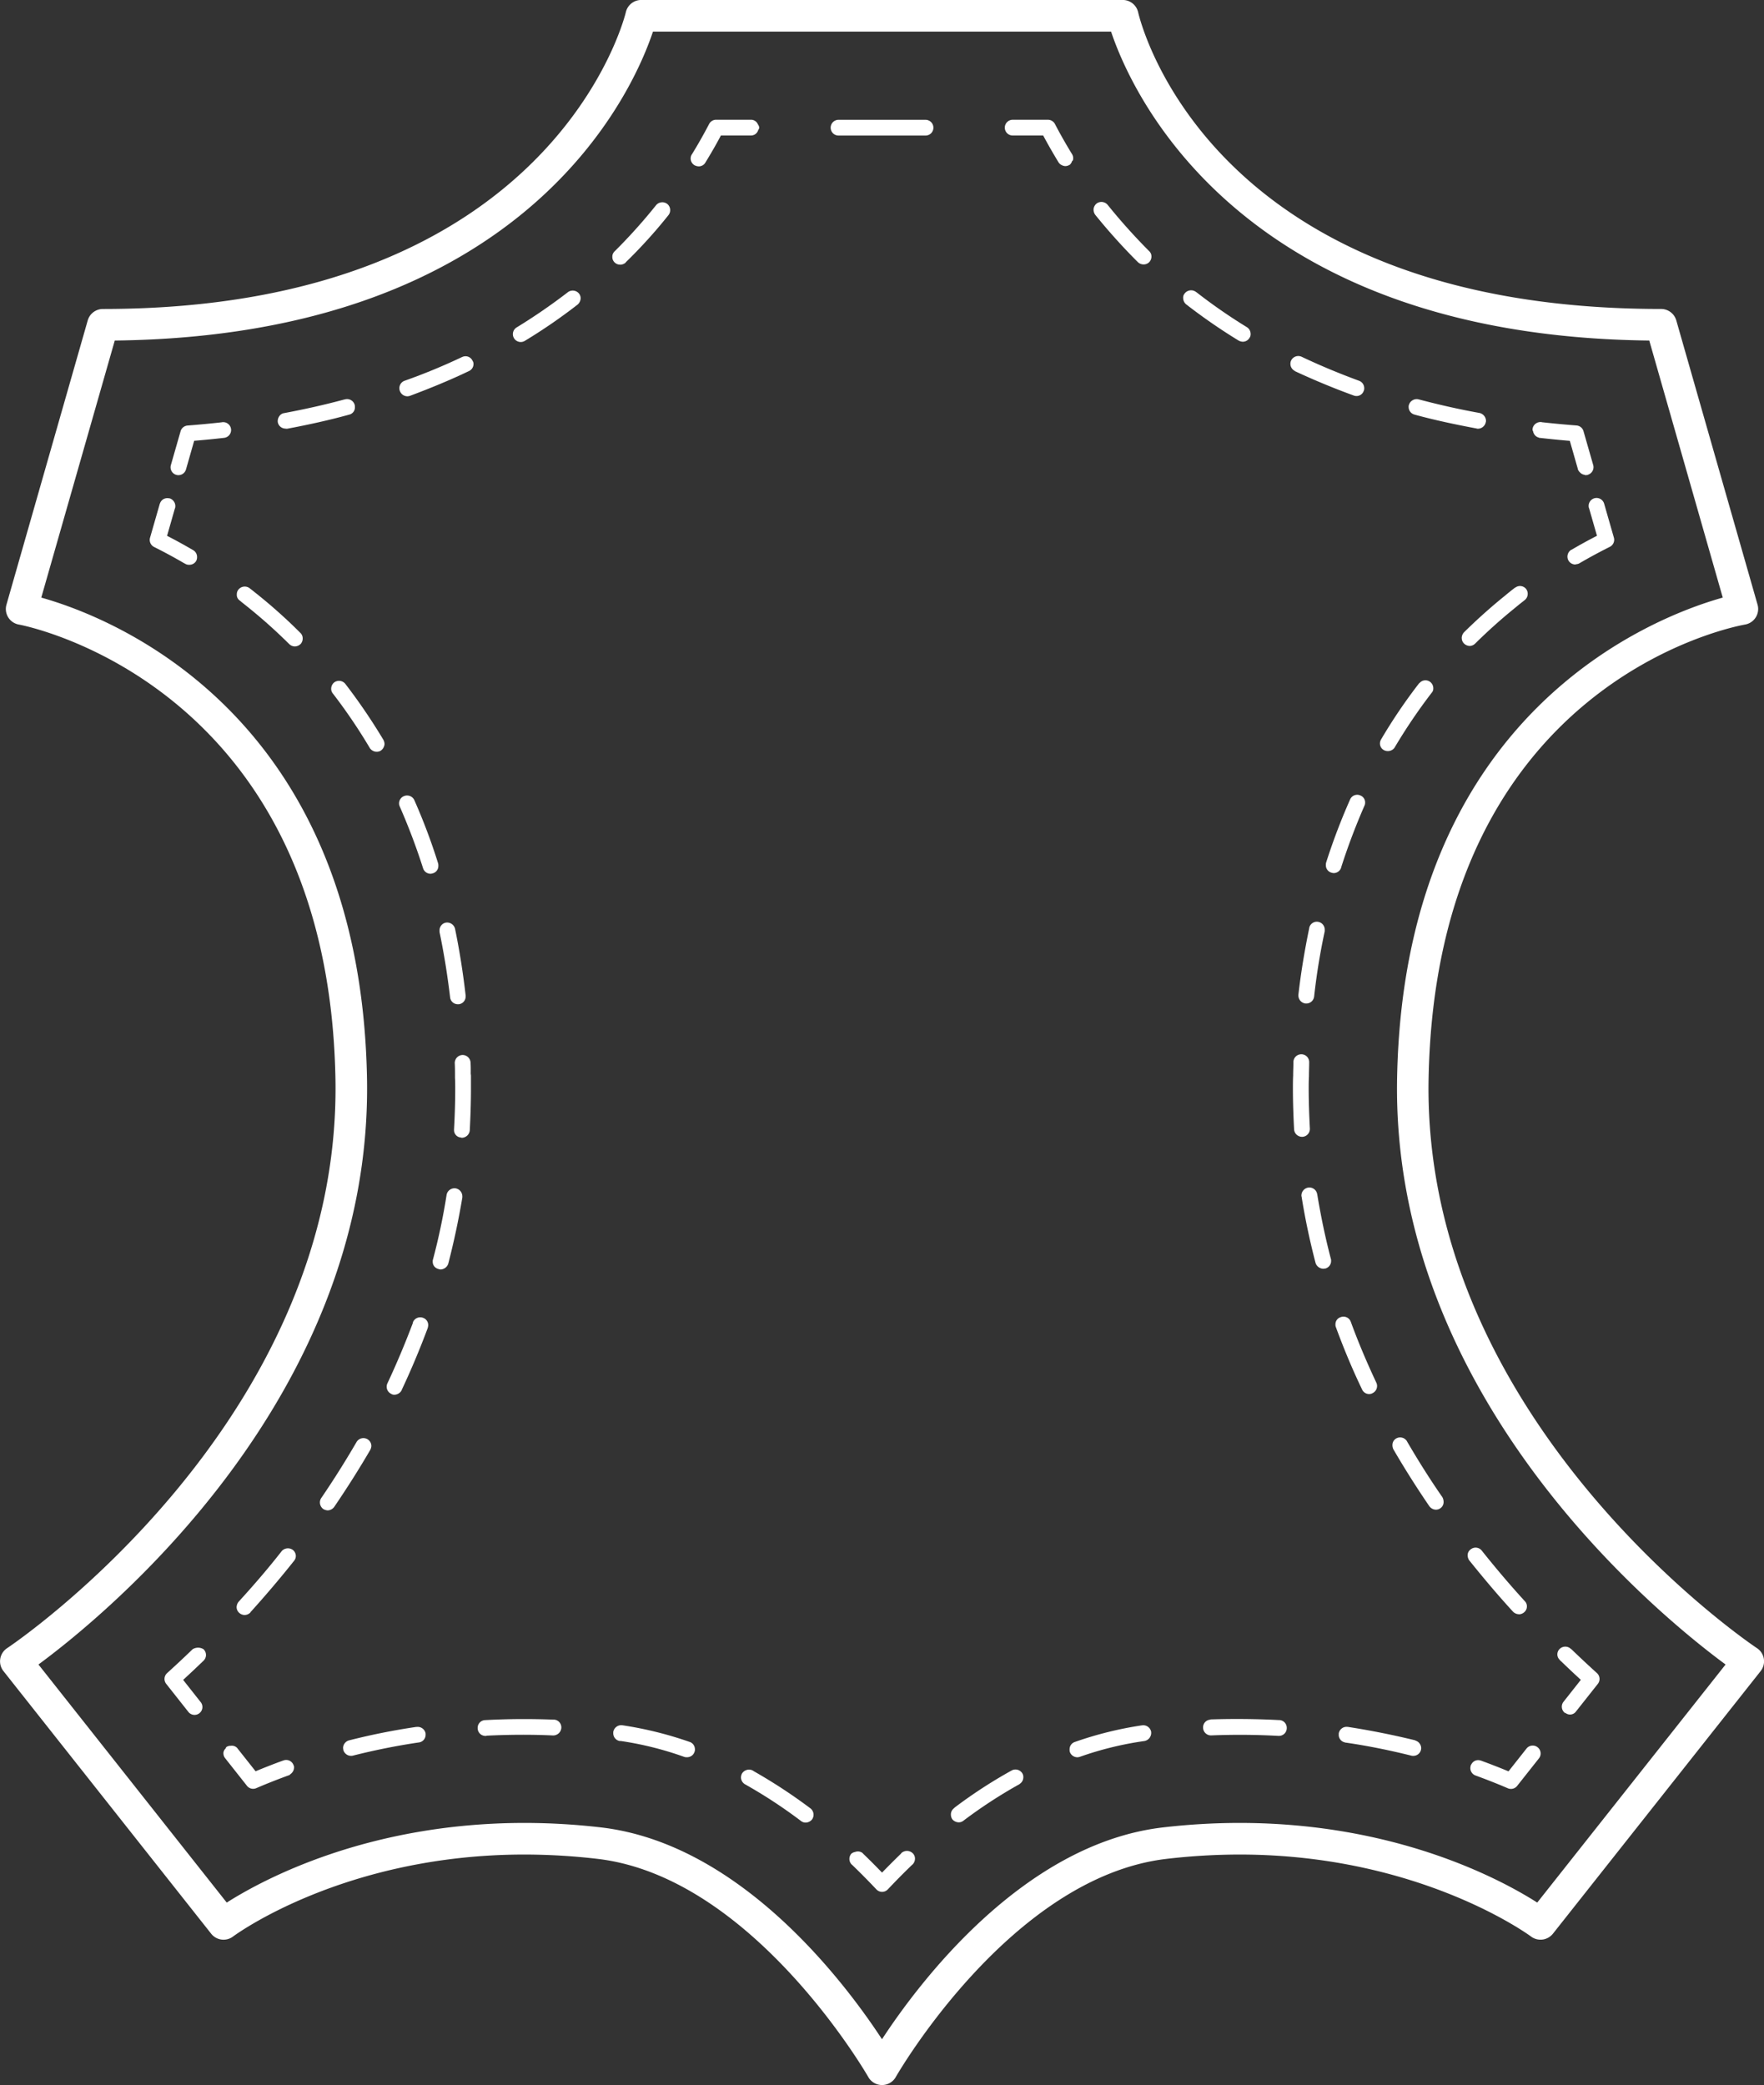 <svg id="Grupo_1" data-name="Grupo 1" xmlns="http://www.w3.org/2000/svg" width="163.225" height="192.933" viewBox="0 0 163.225 192.933">
  <rect x="0" y="0" width="163.225" height="192.933" fill="#333333" stroke="none"/>
  <path id="Trazado_1" data-name="Trazado 1" d="M303.151,188.253c-.311-.2-31-20.795-30.378-52.726.7-36.514,28.12-41.779,29.288-41.989a1.462,1.462,0,0,0,1.15-1.841l-7.519-26.3a1.461,1.461,0,0,0-1.405-1.059c-41.609,0-48.131-26.335-48.391-27.458a1.461,1.461,0,0,0-1.423-1.135H199.916a1.463,1.463,0,0,0-1.425,1.14c-.064.275-6.657,27.454-48.391,27.454A1.463,1.463,0,0,0,148.7,65.4l-7.519,26.3a1.461,1.461,0,0,0,1.155,1.842c.285.049,28.586,5.382,29.285,41.989.618,31.935-30.066,52.524-30.378,52.726a1.46,1.46,0,0,0-.341,2.123l19.22,24.3a1.46,1.46,0,0,0,2.027.259c.1-.076,10.214-7.584,26.967-7.584a58.741,58.741,0,0,1,6.754.4c14.384,1.68,24.954,20,25.059,20.19a1.461,1.461,0,0,0,2.54,0c.1-.185,10.651-18.508,25.061-20.19a58.706,58.706,0,0,1,6.753-.4c16.692,0,26.868,7.51,26.968,7.586a1.467,1.467,0,0,0,2.026-.261l19.22-24.3a1.46,1.46,0,0,0-.34-2.124ZM282.826,211.8c-3.252-2.073-12.98-7.37-27.548-7.37a61.569,61.569,0,0,0-7.094.416c-12.96,1.514-22.633,14.466-25.989,19.6-3.357-5.129-13.03-18.082-25.989-19.6a61.526,61.526,0,0,0-7.094-.416c-14.566,0-24.294,5.3-27.548,7.37l-17.423-22.03c6.03-4.442,30.97-24.64,30.4-54.3-.649-33.839-23.827-42.654-30.138-44.425l6.8-23.786c38.138-.431,48-23.184,49.8-28.587h42.389c1.8,5.4,11.663,28.156,49.8,28.587l6.8,23.786c-6.313,1.772-29.487,10.59-30.133,44.425-.577,29.661,24.363,49.86,30.394,54.3Z" transform="translate(-140.583 -35.748)" fill="#fff"/>
  <path id="Trazado_2" data-name="Trazado 2" d="M199.347,452.966s0,0,0,0a.111.111,0,0,0-.029,0c-.9.326-1.747.662-2.549.994l-1.68-2.123s0-.006,0-.009a.677.677,0,0,0-.618-.226.691.691,0,0,0-.405.114c-.046.036-.044.1-.079.14a.674.674,0,0,0-.191.36.739.739,0,0,0,.15.527l2.023,2.56a.725.725,0,0,0,.859.22q1.393-.6,2.991-1.184a.077.077,0,0,0,.014-.009h.038c.044-.02.065-.061.1-.087a.756.756,0,0,0,.129-.109.721.721,0,0,0,.225-.5.429.429,0,0,0-.044-.24.72.72,0,0,0-.932-.436Z" transform="translate(-173.119 -290.058)" fill="#fff"/>
  <path id="Trazado_3" data-name="Trazado 3" d="M229.1,447.1h-.021a61.5,61.5,0,0,0-6.2,1.24.739.739,0,0,0-.566.693c0,.065.021.132.021.2a.743.743,0,0,0,.718.543.491.491,0,0,0,.174-.021c1.98-.5,4.024-.914,6.091-1.218a.711.711,0,0,0,.631-.718v-.109a.743.743,0,0,0-.848-.605Z" transform="translate(-190.566 -287.302)" fill="#fff"/>
  <path id="Trazado_4" data-name="Trazado 4" d="M261.406,445.286c-2.284-.086-4.329-.065-6.373.044a.715.715,0,0,0-.674.718v.044a.719.719,0,0,0,.718.7h.044a.081.081,0,0,0,.065-.021c2.2-.109,4.285-.109,6.156-.021h.021a.758.758,0,0,0,.739-.718V446a.72.72,0,0,0-.7-.718Z" transform="translate(-210.161 -286.162)" fill="#fff"/>
  <path id="Trazado_5" data-name="Trazado 5" d="M293.731,448.241a34.175,34.175,0,0,0-6.243-1.545.75.75,0,0,0-.827.631v.109a.722.722,0,0,0,.587.718h.108a30.616,30.616,0,0,1,5.9,1.481.754.754,0,0,0,.217.021.716.716,0,0,0,.7-.478.545.545,0,0,0,.044-.261.725.725,0,0,0-.478-.677Z" transform="translate(-229.915 -287.054)" fill="#fff"/>
  <path id="Trazado_6" data-name="Trazado 6" d="M318.253,457.408a.168.168,0,0,0-.087-.044.022.022,0,0,0-.021-.024.767.767,0,0,0-.979.307.9.9,0,0,0-.086.347.755.755,0,0,0,.37.631,45.806,45.806,0,0,1,5.178,3.393.66.66,0,0,0,.435.152.773.773,0,0,0,.587-.282.748.748,0,0,0-.131-1.024,49.43,49.43,0,0,0-5.267-3.455Z" transform="translate(-248.517 -293.521)" fill="#fff"/>
  <path id="Trazado_7" data-name="Trazado 7" d="M183.4,428.35s0,0,0-.006a.965.965,0,0,0-1.024-.012v-.011s0,.011-.006.015c-.809.783-1.6,1.52-2.358,2.208a.728.728,0,0,0-.082.994l2.023,2.56a.729.729,0,1,0,1.144-.9l-1.6-2.027c.613-.563,1.246-1.158,1.891-1.781a.73.73,0,0,0,.015-1.035s0,0,0,0Z" transform="translate(-164.55 -275.725)" fill="#fff"/>
  <path id="Trazado_8" data-name="Trazado 8" d="M250.268,287.77a.739.739,0,0,0-.718-.718h-.044a.739.739,0,0,0-.7.739v.021c.021.393.021.783.021,1.174v.174c.021.348.021.677.021,1.024,0,1.284-.044,2.545-.109,3.742v.044a.682.682,0,0,0,.653.718.075.075,0,0,0,.065.024.755.755,0,0,0,.739-.7c.065-1.284.109-2.568.109-3.829v-1.22l-.021-.2C250.289,288.442,250.289,288.1,250.268,287.77Z" transform="translate(-206.726 -189.429)" fill="#fff"/>
  <path id="Trazado_9" data-name="Trazado 9" d="M223.034,204.136l.021.021a.753.753,0,0,0,.609.326.718.718,0,0,0,.37-.086.808.808,0,0,0,.37-.631.887.887,0,0,0-.109-.391,54.249,54.249,0,0,0-3.523-5.177.749.749,0,0,0-1.023-.131.763.763,0,0,0-.282.587.672.672,0,0,0,.152.435,50.512,50.512,0,0,1,3.393,5,.066.066,0,0,1,.023.044Z" transform="translate(-188.823 -134.922)" fill="#fff"/>
  <path id="Trazado_10" data-name="Trazado 10" d="M199,176.264c-.282-.217-.543-.435-.827-.652a.749.749,0,0,0-1.023.131.661.661,0,0,0-.152.436.628.628,0,0,0,.282.587l.152.13.653.522a49.4,49.4,0,0,1,3.763,3.372.759.759,0,0,0,.522.217.8.8,0,0,0,.522-.217.741.741,0,0,0,.2-.522.69.69,0,0,0-.2-.5,48.353,48.353,0,0,0-3.892-3.5Z" transform="translate(-175.084 -121.19)" fill="#fff"/>
  <path id="Trazado_11" data-name="Trazado 11" d="M246.977,263.053h.086a.714.714,0,0,0,.631-.739v-.087c-.24-2.088-.566-4.155-.979-6.156a.756.756,0,0,0-.869-.566.722.722,0,0,0-.566.718v.152c.413,1.98.739,4.024.979,6.047a.712.712,0,0,0,.718.631Z" transform="translate(-204.609 -170.128)" fill="#fff"/>
  <path id="Trazado_12" data-name="Trazado 12" d="M239.281,231.738a.754.754,0,0,0-.021-.217,55.059,55.059,0,0,0-2.2-5.851.74.74,0,0,0-.979-.37.721.721,0,0,0-.436.674.66.66,0,0,0,.065.282,59.133,59.133,0,0,1,2.153,5.7.724.724,0,0,0,.7.522.9.9,0,0,0,.217-.044.7.7,0,0,0,.5-.695Z" transform="translate(-198.719 -151.625)" fill="#fff"/>
  <path id="Trazado_13" data-name="Trazado 13" d="M221.542,379.02a.727.727,0,0,0-.37-.608.737.737,0,0,0-1,.261c-1,1.719-2.088,3.458-3.262,5.177a.723.723,0,0,0-.13.413.759.759,0,0,0,.305.607.924.924,0,0,0,.413.132.787.787,0,0,0,.608-.326c1.2-1.762,2.328-3.546,3.328-5.264a.877.877,0,0,0,.109-.391Z" transform="translate(-187.179 -245.24)" fill="#fff"/>
  <path id="Trazado_14" data-name="Trazado 14" d="M236.055,349.58a.732.732,0,0,0-.935.393v.044a.083.083,0,0,0-.021.065c-.7,1.85-1.48,3.719-2.349,5.569a.73.73,0,0,0,.347.959.5.5,0,0,0,.3.087.79.79,0,0,0,.674-.413v-.021c.892-1.892,1.7-3.829,2.414-5.743a1.116,1.116,0,0,0,.044-.261A.705.705,0,0,0,236.055,349.58Z" transform="translate(-196.906 -227.636)" fill="#fff"/>
  <path id="Trazado_15" data-name="Trazado 15" d="M201.126,404.808c-1.24,1.589-2.589,3.155-3.98,4.677a.833.833,0,0,0-.2.543.726.726,0,0,0,.24.5.79.79,0,0,0,.5.2.773.773,0,0,0,.543-.24v-.021c1.414-1.566,2.763-3.155,4.024-4.742a.709.709,0,0,0,.174-.458.73.73,0,0,0-.282-.566.775.775,0,0,0-1.024.111Z" transform="translate(-175.053 -261.285)" fill="#fff"/>
  <path id="Trazado_16" data-name="Trazado 16" d="M245.784,318.8a.743.743,0,0,0-.848.608,58.6,58.6,0,0,1-1.261,5.982.437.437,0,0,0-.021.174.678.678,0,0,0,.522.693.574.574,0,0,0,.2.046.771.771,0,0,0,.718-.543c.522-2.023.958-4.068,1.3-6.115v-.109a.751.751,0,0,0-.61-.736Z" transform="translate(-203.613 -208.836)" fill="#fff"/>
  <path id="Trazado_17" data-name="Trazado 17" d="M180.244,159.217c-.009,0-.009-.017-.017-.021q-1.211-.706-2.369-1.3l.724-2.534c0-.009.011-.011.015-.02a.755.755,0,0,0-.5-.914c-.015,0-.029.006-.044,0a.722.722,0,0,0-.487.055c-.017.009-.033.014-.05.024a.724.724,0,0,0-.317.4c0,.009-.014.011-.017.021a.024.024,0,0,1,0,.011l-.9,3.135a.732.732,0,0,0,.376.854c.912.457,1.857.964,2.826,1.531a.1.1,0,0,1,.02,0,.064.064,0,0,1,.021.011l.021.021a.717.717,0,0,0,.37.086.731.731,0,0,0,.631-.347.747.747,0,0,0,.086-.391.72.72,0,0,0-.348-.609c-.014-.02-.029-.017-.045-.02Z" transform="translate(-162.399 -108.315)" fill="#fff"/>
  <path id="Trazado_18" data-name="Trazado 18" d="M186,136.313h0V136.3c-.015,0-.03.014-.045.017q-1.552.173-3.175.3a.73.73,0,0,0-.646.527l-.9,3.137a.731.731,0,0,0,.5.9.711.711,0,0,0,.2.029.732.732,0,0,0,.7-.531l.757-2.652q1.409-.114,2.768-.27a.728.728,0,1,0-.161-1.448Z" transform="translate(-165.424 -97.241)" fill="#fff"/>
  <path id="Trazado_19" data-name="Trazado 19" d="M287.16,89.7a.779.779,0,0,0,.522-.2v-.021a46.794,46.794,0,0,0,3.959-4.373.738.738,0,0,0,.152-.478.727.727,0,0,0-.261-.543.754.754,0,0,0-1.044.109,50.5,50.5,0,0,1-3.829,4.264.676.676,0,0,0-.217.522.691.691,0,0,0,.2.5.712.712,0,0,0,.522.215Z" transform="translate(-229.781 -65.207)" fill="#fff"/>
  <path id="Trazado_20" data-name="Trazado 20" d="M267.848,105.111a53.955,53.955,0,0,1-4.742,3.262.728.728,0,1,0,.763,1.24,50.77,50.77,0,0,0,4.873-3.351.8.8,0,0,0,.282-.587.7.7,0,0,0-.152-.436.752.752,0,0,0-1.024-.129Z" transform="translate(-215.297 -78.077)" fill="#fff"/>
  <path id="Trazado_21" data-name="Trazado 21" d="M241.518,120.676a55.917,55.917,0,0,1-5.329,2.2.732.732,0,0,0-.434.936.746.746,0,0,0,.7.5.9.9,0,0,0,.24-.044c1.871-.7,3.719-1.458,5.439-2.284a.714.714,0,0,0,.436-.652.5.5,0,0,0-.087-.305.71.71,0,0,0-.961-.349Z" transform="translate(-198.757 -87.641)" fill="#fff"/>
  <path id="Trazado_22" data-name="Trazado 22" d="M207.462,133.561h.152c1.98-.37,3.915-.8,5.743-1.305a.683.683,0,0,0,.522-.7.616.616,0,0,0-.021-.2.727.727,0,0,0-.848-.522h-.044a.081.081,0,0,1-.065.021c-1.85.5-3.719.914-5.569,1.261a.644.644,0,0,0-.457.3.784.784,0,0,0-.131.543.722.722,0,0,0,.718.589Z" transform="translate(-181.039 -93.89)" fill="#fff"/>
  <path id="Trazado_23" data-name="Trazado 23" d="M310.69,65.731s0,0,.009,0a.693.693,0,0,0,.633-.477c.036-.086.106-.156.106-.256v0a.669.669,0,0,0-.129-.305.684.684,0,0,0-.6-.42h-3.263a.727.727,0,0,0-.646.391c-.457.873-.974,1.8-1.557,2.748,0,.021-.021.044-.044.065a.713.713,0,0,0-.109.369.732.732,0,0,0,.348.631.887.887,0,0,0,.391.109.7.7,0,0,0,.609-.326.021.021,0,0,1,.021-.021.078.078,0,0,1,.011-.033c.523-.853,1-1.68,1.416-2.473Z" transform="translate(-241.183 -53.192)" fill="#fff"/>
  <path id="Trazado_24" data-name="Trazado 24" d="M347.2,64.289h-8.049a.728.728,0,1,0,0,1.457H347.2a.728.728,0,1,0,0-1.457Z" transform="translate(-261.56 -53.202)" fill="#fff"/>
  <path id="Trazado_25" data-name="Trazado 25" d="M386.125,68.141c.026-.05.085-.082.1-.135a.717.717,0,0,0-.087-.552c-.593-.967-1.118-1.9-1.58-2.785a.734.734,0,0,0-.648-.391h-3.262a.728.728,0,1,0,0,1.457h2.824c.425.8.9,1.627,1.42,2.483h0a.713.713,0,0,0,.316.267.739.739,0,0,0,.31.08h.008a.733.733,0,0,0,.355-.1.093.093,0,0,0,.02,0,.693.693,0,0,0,.226-.316Z" transform="translate(-286.943 -53.195)" fill="#fff"/>
  <path id="Trazado_26" data-name="Trazado 26" d="M427.935,109.656a.72.72,0,0,0,.608-.348.575.575,0,0,0,.109-.37.731.731,0,0,0-.348-.631,50.618,50.618,0,0,1-4.675-3.241c-.024,0-.024-.021-.046-.021a.021.021,0,0,0-.021-.021.748.748,0,0,0-1,.152.591.591,0,0,0-.152.436.766.766,0,0,0,.282.587,53.071,53.071,0,0,0,4.851,3.35.893.893,0,0,0,.39.108Z" transform="translate(-312.931 -78.034)" fill="#fff"/>
  <path id="Trazado_27" data-name="Trazado 27" d="M448.365,121.951c1.719.8,3.546,1.566,5.46,2.262a.793.793,0,0,0,.24.044.7.7,0,0,0,.674-.478.53.53,0,0,0,.046-.261.725.725,0,0,0-.478-.674c-1.83-.674-3.612-1.414-5.308-2.219a.738.738,0,0,0-.979.348.686.686,0,0,0-.064.3.731.731,0,0,0,.392.652c.018,0,.018,0,.018.02Z" transform="translate(-328.552 -87.61)" fill="#fff"/>
  <path id="Trazado_28" data-name="Trazado 28" d="M402.368,84.124a.751.751,0,0,0-1.023-.13.783.783,0,0,0-.282.5.828.828,0,0,0,.15.543,54.739,54.739,0,0,0,3.959,4.394.778.778,0,0,0,.522.2.708.708,0,0,0,.522-.217.741.741,0,0,0,.2-.522.655.655,0,0,0-.22-.5,54.4,54.4,0,0,1-3.824-4.264Z" transform="translate(-299.872 -65.163)" fill="#fff"/>
  <path id="Trazado_29" data-name="Trazado 29" d="M476.657,132.256c1.827.5,3.763.913,5.745,1.284a.282.282,0,0,0,.131.021.743.743,0,0,0,.718-.609.282.282,0,0,0,.021-.131.765.765,0,0,0-.607-.718c-1.938-.347-3.832-.783-5.636-1.261a.752.752,0,0,0-.889.522.387.387,0,0,0-.024.174.722.722,0,0,0,.542.716Z" transform="translate(-345.772 -93.891)" fill="#fff"/>
  <path id="Trazado_30" data-name="Trazado 30" d="M505.757,137.37a.694.694,0,0,0,.446.354c.02,0,.033.026.05.029h.036c.006,0,.011,0,.017,0,.907.1,1.83.194,2.768.272l.743,2.6c0,.011,0,.024,0,.035a.82.82,0,0,0,.206.294.692.692,0,0,0,.4.212c.039.006.07.036.111.036.065,0,.13-.021.2-.021.015,0,.017-.02.033-.026a.729.729,0,0,0,.472-.888l-.9-3.137a.731.731,0,0,0-.648-.527c-1.09-.085-2.153-.185-3.2-.3-.009,0-.015-.011-.024-.014h-.044a.744.744,0,0,0-.8.653v.065c0,.061.046.1.059.161A.667.667,0,0,0,505.757,137.37Z" transform="translate(-363.817 -97.233)" fill="#fff"/>
  <path id="Trazado_31" data-name="Trazado 31" d="M515.943,155.323l.733,2.558c-.768.393-1.555.824-2.354,1.293-.006,0-.015,0-.021,0a.743.743,0,0,0-.261,1l0,0s0,0,0,0a.735.735,0,0,0,.624.363c.033,0,.059-.021.09-.026a.7.7,0,0,0,.282-.076c.968-.566,1.915-1.074,2.828-1.531a.73.73,0,0,0,.376-.854l-.9-3.137a.731.731,0,0,0-1.407.4Z" transform="translate(-368.906 -108.303)" fill="#fff"/>
  <path id="Trazado_32" data-name="Trazado 32" d="M461.8,356.528a.613.613,0,0,0,.326-.086.733.733,0,0,0,.411-.652.691.691,0,0,0-.065-.305c-.868-1.851-1.675-3.744-2.372-5.658a.719.719,0,0,0-.935-.411.678.678,0,0,0-.478.674.546.546,0,0,0,.044.261c.718,1.958,1.524,3.894,2.414,5.743a.718.718,0,0,0,.654.436Z" transform="translate(-335.115 -227.533)" fill="#fff"/>
  <path id="Trazado_33" data-name="Trazado 33" d="M457.816,231.785a59.541,59.541,0,0,1,2.153-5.7.638.638,0,0,0,.065-.282.686.686,0,0,0-.436-.674.712.712,0,0,0-.954.37,57.6,57.6,0,0,0-2.222,5.851.729.729,0,0,0-.02.217.708.708,0,0,0,.5.7.975.975,0,0,0,.22.044.728.728,0,0,0,.7-.524Z" transform="translate(-333.718 -151.52)" fill="#fff"/>
  <path id="Trazado_34" data-name="Trazado 34" d="M494.913,410.576a.755.755,0,0,0,.5-.2.7.7,0,0,0,.24-.522.678.678,0,0,0-.2-.5c-1.37-1.5-2.719-3.091-3.98-4.677a.726.726,0,0,0-1.023-.109.676.676,0,0,0-.282.543.891.891,0,0,0,.15.478.021.021,0,0,1,.021.021c1.261,1.569,2.61,3.176,4.027,4.721a.791.791,0,0,0,.545.238Z" transform="translate(-354.367 -261.199)" fill="#fff"/>
  <path id="Trazado_35" data-name="Trazado 35" d="M452.037,319.237a.729.729,0,0,0-.848-.608.743.743,0,0,0-.609.718.288.288,0,0,0,.021.132v.021c.326,2.046.762,4.089,1.284,6.091a.769.769,0,0,0,.718.543c.065,0,.132-.021.2-.021a.723.723,0,0,0,.522-.718.437.437,0,0,0-.021-.174c-.524-2-.936-4-1.263-5.983Z" transform="translate(-330.157 -208.734)" fill="#fff"/>
  <path id="Trazado_36" data-name="Trazado 36" d="M473.6,378.5a.739.739,0,0,0-1-.261.69.69,0,0,0-.347.608.858.858,0,0,0,.086.393c1.023,1.762,2.152,3.546,3.326,5.264a.783.783,0,0,0,.608.325.72.72,0,0,0,.413-.131.688.688,0,0,0,.3-.608.9.9,0,0,0-.109-.413c-1.193-1.716-2.281-3.46-3.282-5.177Z" transform="translate(-343.409 -245.133)" fill="#fff"/>
  <path id="Trazado_37" data-name="Trazado 37" d="M488.77,180.152a.7.7,0,0,0,.217.522.759.759,0,0,0,.522.217.735.735,0,0,0,.5-.217,49.29,49.29,0,0,1,3.719-3.328c.282-.24.566-.457.869-.7a.746.746,0,0,0,.13-1.023.72.72,0,0,0-1-.131H493.7c-.305.24-.587.457-.892.718-1.325,1.065-2.61,2.218-3.828,3.416a.808.808,0,0,0-.214.522Z" transform="translate(-353.511 -121.12)" fill="#fff"/>
  <path id="Trazado_38" data-name="Trazado 38" d="M449.431,294.519h.021a.733.733,0,0,0,.674-.718v-.042c-.064-1.261-.109-2.5-.109-3.674,0-.393,0-.763.024-1.153v-.046c0-.411.021-.827.021-1.238V287.6a.723.723,0,0,0-.7-.718h-.021a.729.729,0,0,0-.739.718c0,.413-.024.827-.024,1.261-.021.391-.021.8-.021,1.22,0,1.284.046,2.545.109,3.762a.741.741,0,0,0,.742.677h.018Z" transform="translate(-328.922 -189.326)" fill="#fff"/>
  <path id="Trazado_39" data-name="Trazado 39" d="M469.65,204.258a.718.718,0,0,0,.37.087.731.731,0,0,0,.631-.347,51.326,51.326,0,0,1,3.416-5.047.57.57,0,0,0,.15-.413.734.734,0,0,0-.282-.587.718.718,0,0,0-1,.109h-.021a49.485,49.485,0,0,0-3.523,5.2.737.737,0,0,0-.109.37.7.7,0,0,0,.369.63Z" transform="translate(-341.593 -134.846)" fill="#fff"/>
  <path id="Trazado_40" data-name="Trazado 40" d="M450.856,255.9v.021c-.413,2-.763,4.068-1,6.156v.065a.748.748,0,0,0,.653.739h.086a.728.728,0,0,0,.718-.652,59.507,59.507,0,0,1,.979-6.026v-.152a.727.727,0,0,0-.568-.718.716.716,0,0,0-.868.566Z" transform="translate(-329.714 -170.024)" fill="#fff"/>
  <path id="Trazado_41" data-name="Trazado 41" d="M512.842,428.222c-.009-.006-.02,0-.026-.011s-.014-.026-.026-.026a.744.744,0,0,0-1.023,0,.7.7,0,0,0,0,1.023l.021.021a.071.071,0,0,0,.021.044c.009.006.02,0,.029.011q.963.931,1.88,1.769l-1.6,2.027a.73.73,0,0,0,.111,1.024c.03.021.061.014.091.03a.674.674,0,0,0,.946-.149l2.026-2.56a.733.733,0,0,0-.082-.994c-.76-.687-1.552-1.428-2.364-2.211Z" transform="translate(-367.441 -275.612)" fill="#fff"/>
  <path id="Trazado_42" data-name="Trazado 42" d="M496.03,451.78l-1.677,2.123c-.788-.326-1.627-.656-2.507-.977a.3.3,0,0,1-.036-.024h-.021c-.006,0-.015,0-.021,0a.721.721,0,0,0-.524.029s-.006,0-.009.006a.721.721,0,0,0-.34.357c-.009.02-.033.024-.041.044s.009.036,0,.055a.732.732,0,0,0,.026.5c0,.006.006.015.011.021a.718.718,0,0,0,.407.372q1.6.585,2.994,1.184a.7.7,0,0,0,.287.059.728.728,0,0,0,.574-.279l2.026-2.56a.733.733,0,0,0-1.152-.906Z" transform="translate(-354.769 -289.995)" fill="#fff"/>
  <path id="Trazado_43" data-name="Trazado 43" d="M402.08,446.7a33.716,33.716,0,0,0-6.243,1.545.707.707,0,0,0-.478.677.808.808,0,0,0,.021.237.746.746,0,0,0,.7.5.849.849,0,0,0,.24-.046,30.757,30.757,0,0,1,5.961-1.458.762.762,0,0,0,.628-.718v-.109a.744.744,0,0,0-.825-.628Z" transform="translate(-296.388 -287.052)" fill="#fff"/>
  <path id="Trazado_44" data-name="Trazado 44" d="M372.721,457.326a44.6,44.6,0,0,0-5.287,3.437c-.021.024-.045.046-.065.065a.021.021,0,0,0-.021.021.7.7,0,0,0-.261.566.787.787,0,0,0,.13.435.8.8,0,0,0,.59.282.679.679,0,0,0,.436-.15,44.846,44.846,0,0,1,5.132-3.351c.024,0,.046-.021.065-.046a.732.732,0,0,0,.347-.631.64.64,0,0,0-.086-.347.746.746,0,0,0-.98-.282Z" transform="translate(-279.098 -293.505)" fill="#fff"/>
  <path id="Trazado_45" data-name="Trazado 45" d="M434.214,445.319c-2.023-.109-4.264-.13-6.266-.065H427.9a.071.071,0,0,0-.065.024.714.714,0,0,0-.674.716v.024a.729.729,0,0,0,.739.718h.021c2.153-.086,4.218-.065,6.2.044h.065a.72.72,0,0,0,.718-.7v-.044a.718.718,0,0,0-.7-.721Z" transform="translate(-315.838 -286.153)" fill="#fff"/>
  <path id="Trazado_46" data-name="Trazado 46" d="M347.72,476.832a.021.021,0,0,1-.021.021c-.015.015-.021.04-.036.055q-.9.872-1.745,1.745c-.572-.593-1.169-1.194-1.786-1.786v-.014a.706.706,0,0,0-.7-.111.7.7,0,0,0-.331.144s0,0,0,0-.006,0-.009,0a.746.746,0,0,0,.021,1.024s.014,0,.017.006c.792.762,1.545,1.527,2.261,2.287a.73.73,0,0,0,1.065,0c.716-.759,1.469-1.526,2.263-2.288,0,0,.009,0,.01,0l.021-.024a.755.755,0,0,0,.217-.521.682.682,0,0,0-.2-.5A.774.774,0,0,0,347.72,476.832Z" transform="translate(-264.302 -305.374)" fill="#fff"/>
  <path id="Trazado_47" data-name="Trazado 47" d="M466.567,448.35l-.021-.021c-2.046-.5-4.112-.914-6.222-1.24H460.3a.731.731,0,0,0-.827.609v.109a.707.707,0,0,0,.587.718l.024.021h.064c2.067.3,4.092.718,6.029,1.2a.619.619,0,0,0,.2.021.72.72,0,0,0,.7-.543.686.686,0,0,0-.087-.543.708.708,0,0,0-.419-.326Z" transform="translate(-335.597 -287.292)" fill="#fff"/>
</svg>
